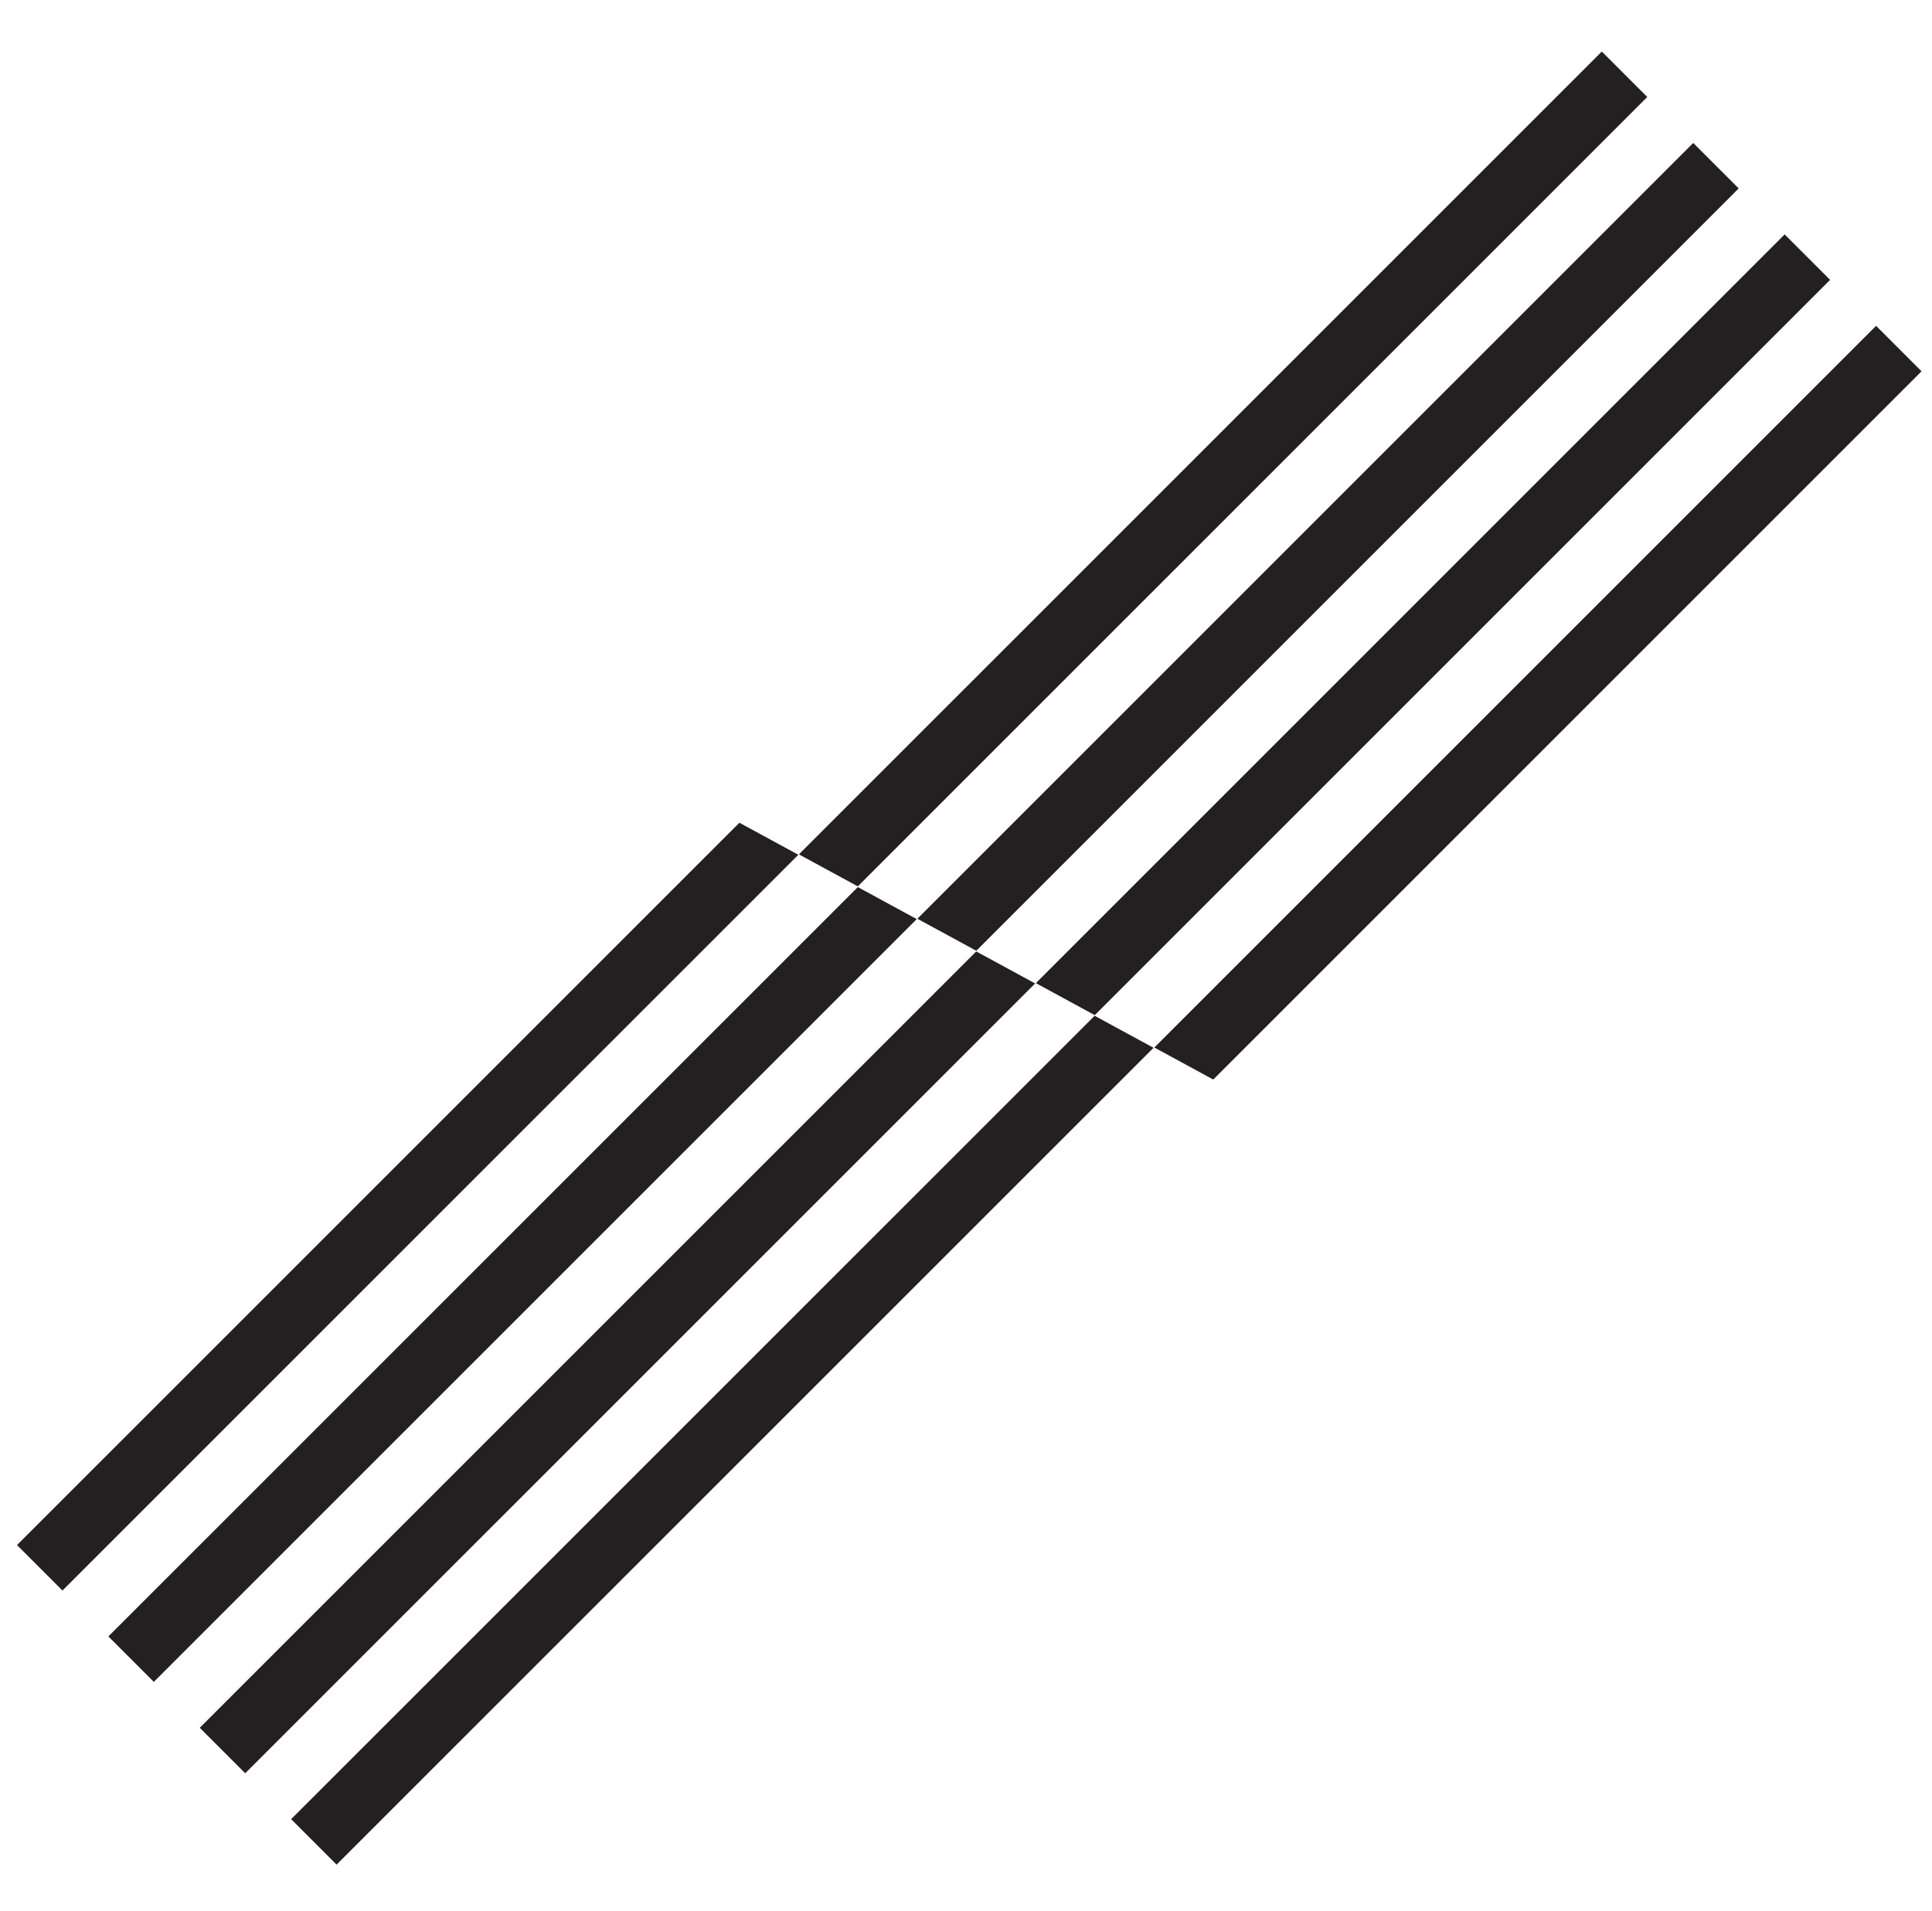 <?xml version="1.0" encoding="UTF-8"?><svg id="Layer_1" xmlns="http://www.w3.org/2000/svg" xmlns:xlink="http://www.w3.org/1999/xlink" viewBox="0 0 1803.11 1783.45"><defs><style>.cls-1{fill:none;}.cls-2{fill:#241f20;}.cls-3{clip-path:url(#clippath-1);}.cls-4{clip-path:url(#clippath-2);}</style><clipPath id="clippath-1"><polygon class="cls-1" points="585.2 710.24 1257.3 1075.51 1995.83 517.18 1581.55 -307.21 585.2 710.24"/></clipPath><clipPath id="clippath-2"><polygon class="cls-1" points="1299.16 1098.93 627.06 733.66 -436.55 1617.08 342.69 1884.94 1299.16 1098.93"/></clipPath></defs><g class="cls-3"><g><rect class="cls-2" x="286.44" y="548.7" width="1440.7" height="60" transform="translate(-114.33 881.38) rotate(-45)"/><rect class="cls-2" x="371.77" y="634.05" width="1440.7" height="60" transform="translate(-149.69 966.71) rotate(-45)"/><rect class="cls-2" x="457.1" y="719.4" width="1440.7" height="60" transform="translate(-185.05 1052.04) rotate(-45)"/><rect class="cls-2" x="542.43" y="804.75" width="1440.7" height="60" transform="translate(-220.4 1137.37) rotate(-45)"/></g></g><g class="cls-4"><path class="cls-2" d="m314.13,1740.35l-42.42-42.43,792.18-792.12,42.42,42.43-792.18,792.12Zm-85.28-85.28l-42.42-42.43,792.18-792.12,42.42,42.43L228.85,1655.07Zm-85.28-85.28l-42.42-42.43,792.18-792.12,42.42,42.43L143.57,1569.78Zm-85.28-85.28l-42.42-42.43,792.18-792.12,42.42,42.43L58.29,1484.5Z"/></g></svg>
